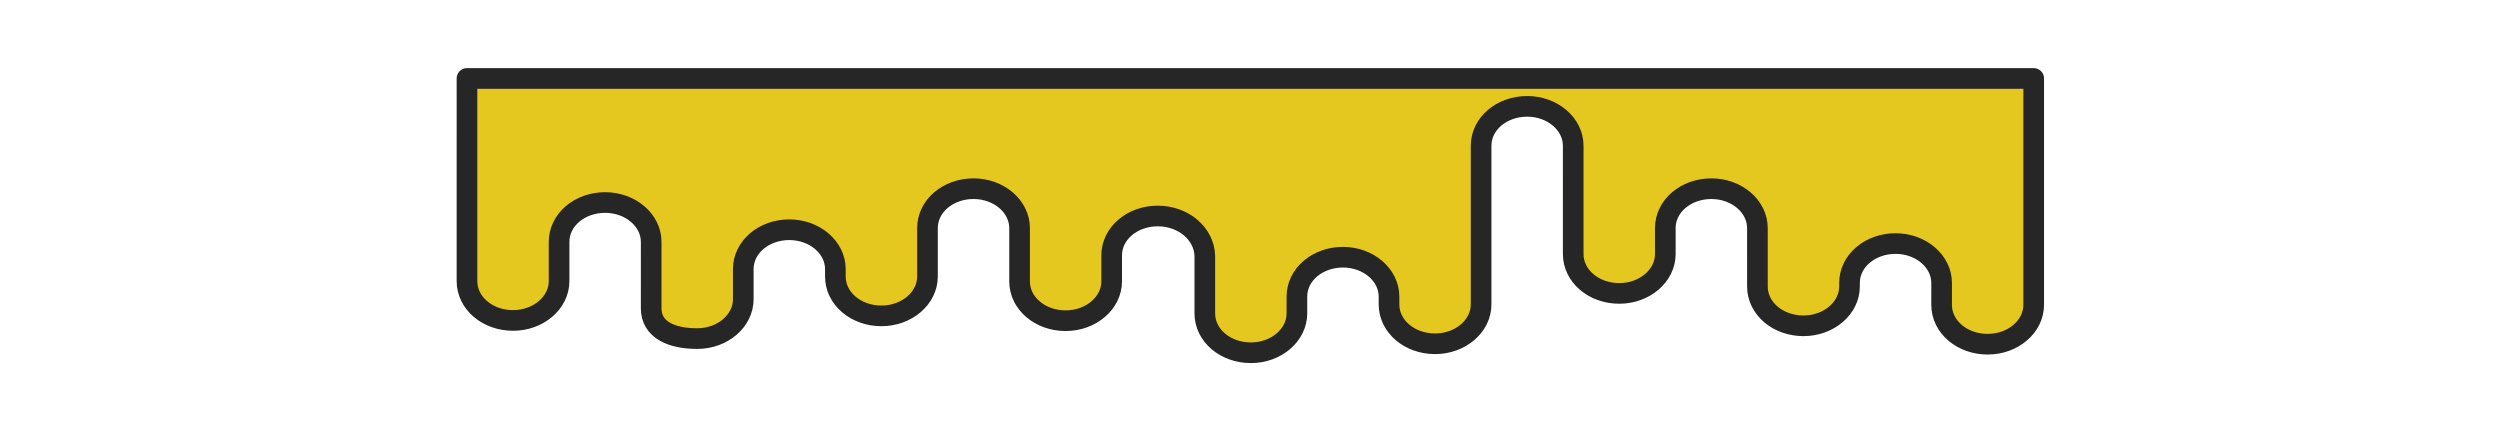 <svg id="Calque_1" data-name="Calque 1" xmlns="http://www.w3.org/2000/svg" viewBox="0 0 289.36 49.92"><defs><style>.cls-1{fill:#e5c81f;stroke:#262626;stroke-linecap:round;stroke-linejoin:round;stroke-width:2.39px;}</style></defs><title>sauce-1</title><path id="_Tracé_" data-name="&lt;Tracé&gt;" class="cls-1" d="M235.39,9.08v26.2c0,2.51-2.39,4.56-5.33,4.56h0c-2.94,0-5.33-2-5.33-4.56V32.75c0-2.51-2.39-4.56-5.33-4.56h0c-2.94,0-5.33,2-5.33,4.56v.4c0,2.51-2.39,4.56-5.33,4.56h0c-2.94,0-5.33-2-5.33-4.56V26.4c0-2.51-2.39-4.56-5.33-4.56h0c-2.94,0-5.33,2-5.33,4.56v3c0,2.51-2.39,4.56-5.33,4.56h0c-2.94,0-5.33-2-5.33-4.56V16.87c0-2.51-2.39-4.56-5.33-4.56h0c-2.94,0-5.33,2-5.33,4.56V35.23c0,2.51-2.39,4.56-5.33,4.56h0c-2.94,0-5.33-2-5.33-4.56v-.9c0-2.51-2.39-4.56-5.33-4.56h0c-2.94,0-5.33,2-5.33,4.56v1.94c0,2.51-2.39,4.56-5.33,4.56h0c-2.94,0-5.33-2-5.33-4.56v-6.7C139.35,27.06,137,25,134,25h0c-2.94,0-5.33,2-5.33,4.56v3c0,2.51-2.39,4.56-5.33,4.56h0c-2.94,0-5.33-2-5.33-4.56V26.4c0-2.51-2.39-4.56-5.33-4.56h0c-2.94,0-5.33,2-5.33,4.56V32c0,2.51-2.39,4.56-5.33,4.56h0c-2.94,0-5.33-2-5.33-4.56v-.85c0-2.51-2.39-4.56-5.33-4.56h0c-2.94,0-5.33,2-5.33,4.56v3.48c0,2.51-2.39,4.56-5.33,4.56h0c-2.94,0-5.33-1-5.33-3.51V28c0-2.51-2.39-4.56-5.33-4.56h0c-2.94,0-5.33,2-5.33,4.56v4.53c0,2.51-2.39,4.56-5.33,4.56h0c-2.94,0-5.33-2-5.33-4.56V9.08Z"/></svg>